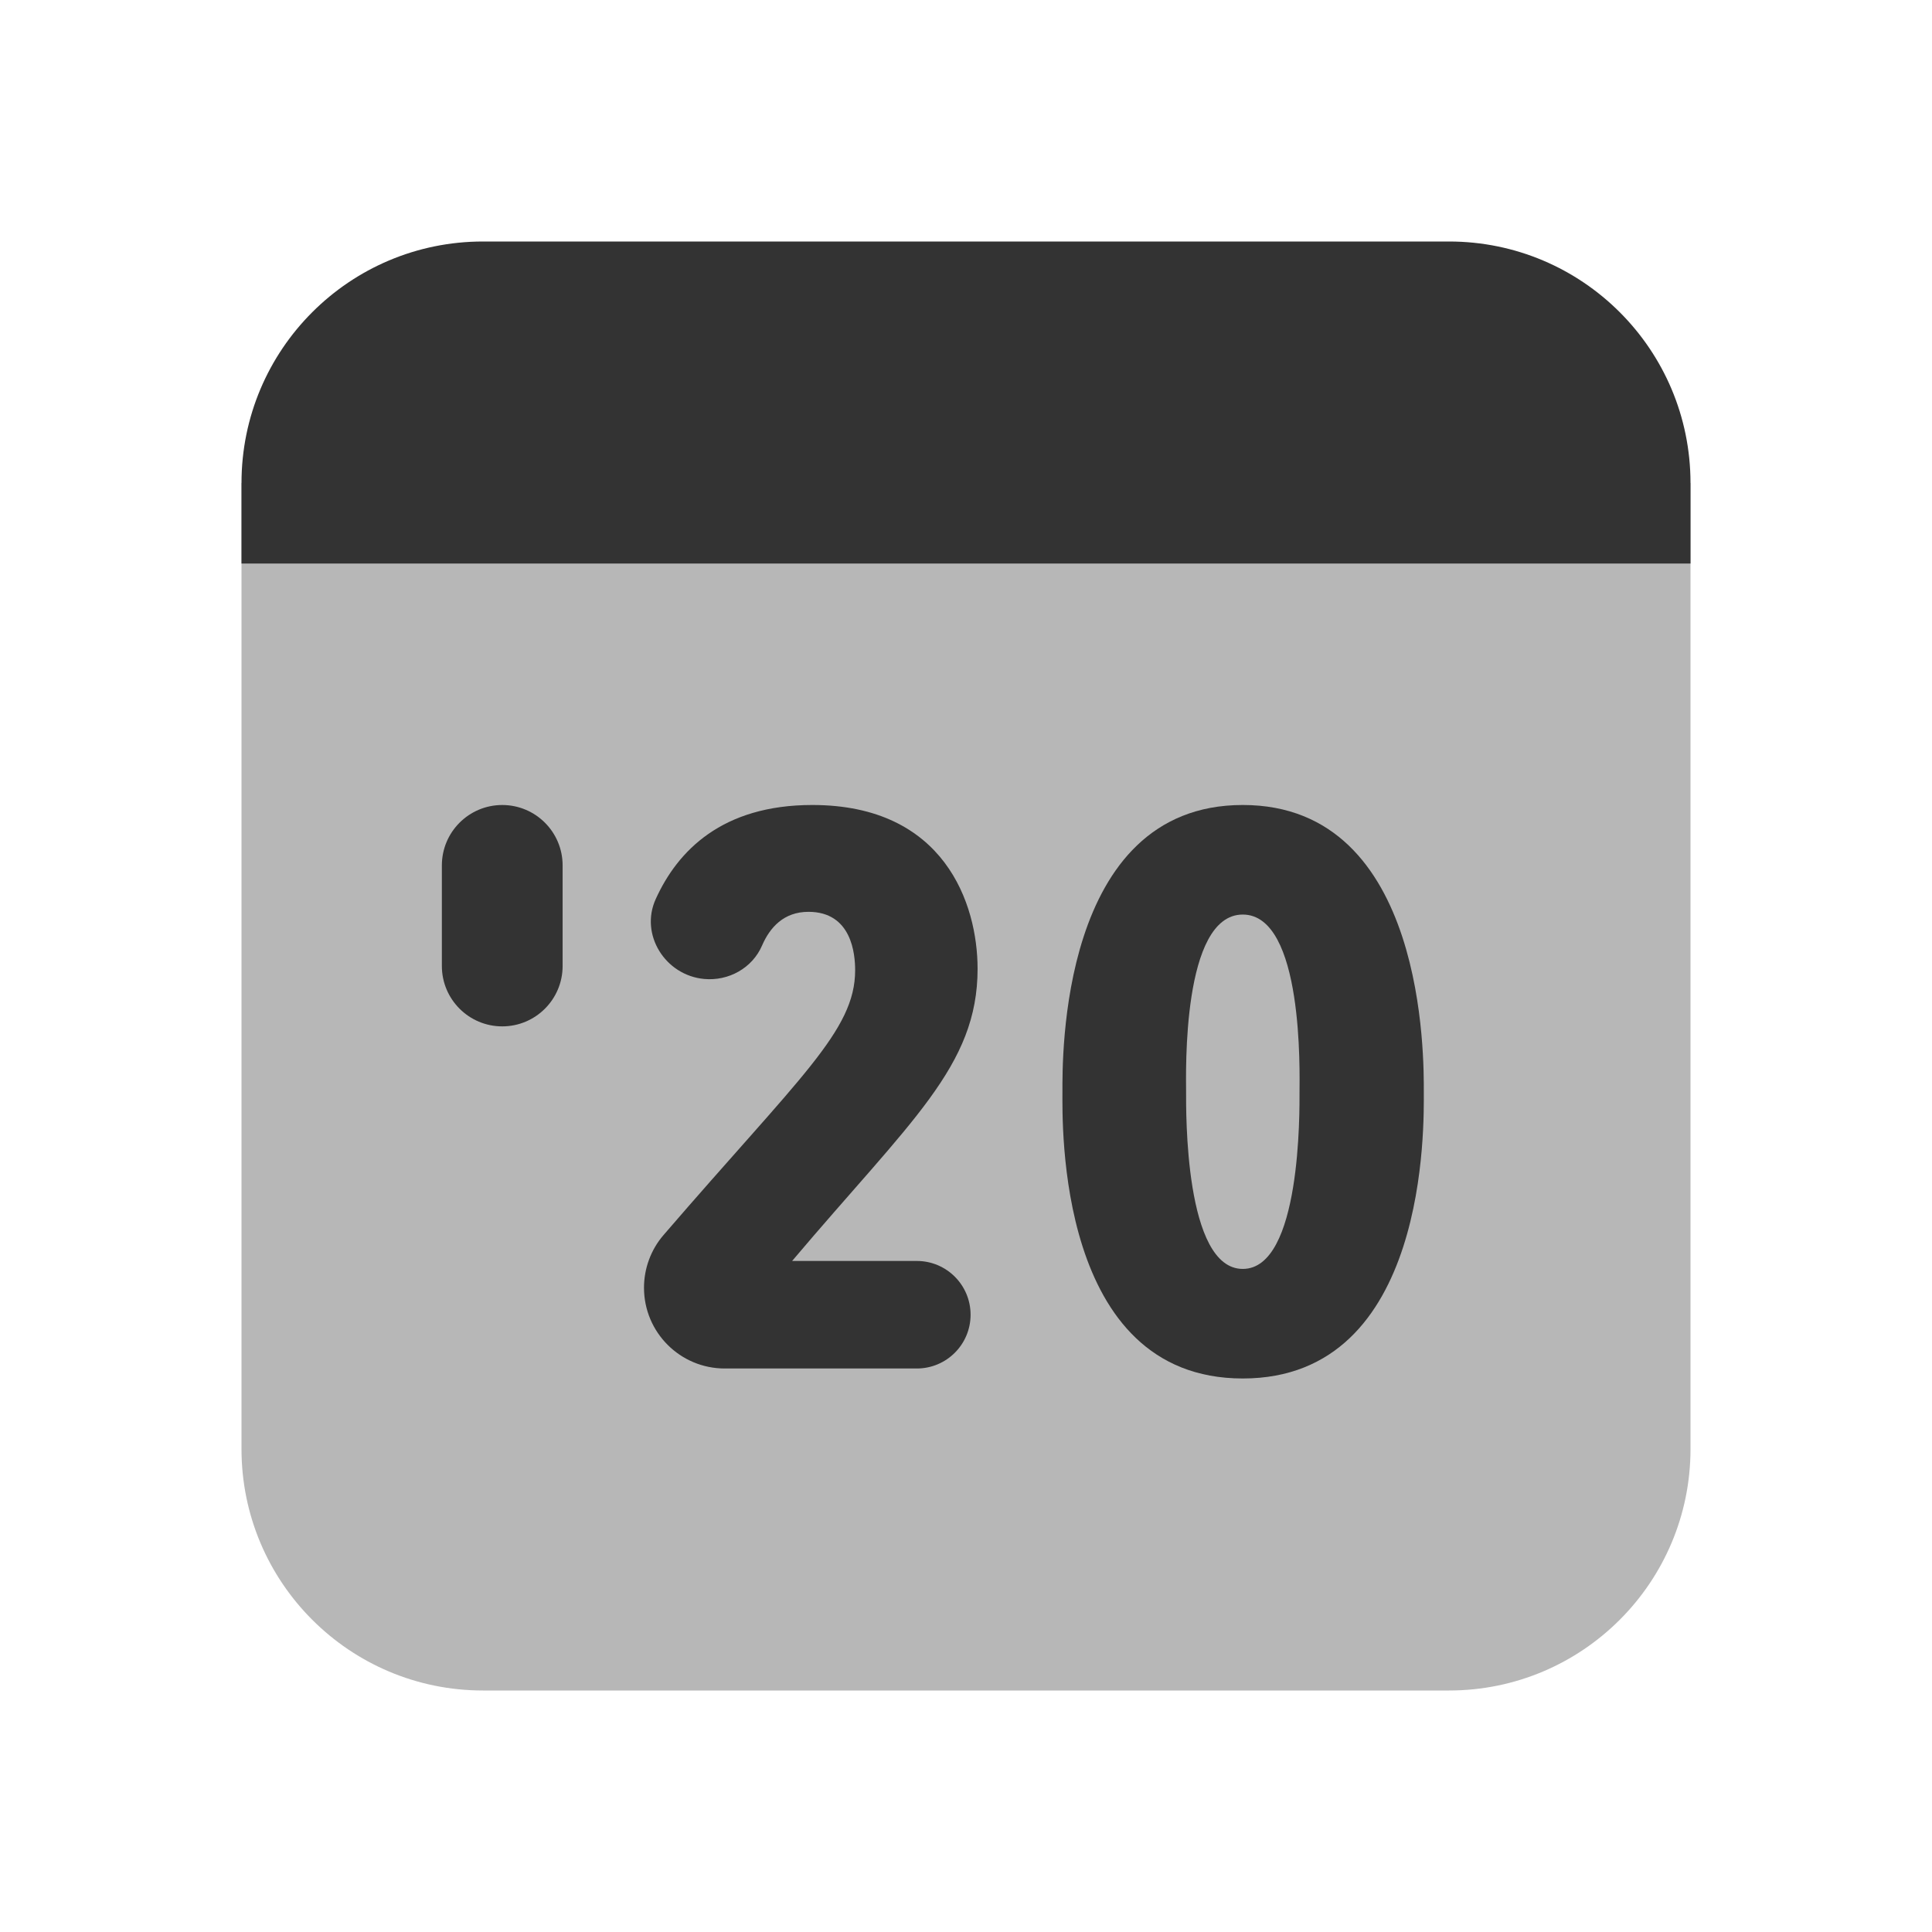<svg xmlns="http://www.w3.org/2000/svg" x="0px" y="0px"
width="20" height="20"
viewBox="0 0 172 172"
style=" fill:#000000;"><g fill="none" fill-rule="nonzero" stroke="none" stroke-width="1" stroke-linecap="butt" stroke-linejoin="miter" stroke-miterlimit="10" stroke-dasharray="" stroke-dashoffset="0" font-family="none" font-weight="none" font-size="none" text-anchor="none" style="mix-blend-mode: normal"><path d="M0,172v-172h172v172z" fill="none"></path><g fill="#333333"><path d="M129,150.5h-86c-11.875,0 -21.5,-9.625 -21.5,-21.5v-86h129v86c0,11.875 -9.625,21.5 -21.5,21.5z" opacity="0.35"></path><path d="M129,21.5h-86c-11.875,0 -21.5,9.625 -21.5,21.5v7.167h129v-7.167c0,-11.875 -9.625,-21.5 -21.5,-21.5z"></path><path d="M87.032,86.244c0,8.686 -5.927,13.495 -16.512,26.015h11.101c2.644,0 4.787,2.143 4.787,4.787v0c0,2.644 -2.143,4.787 -4.787,4.787h-17.1c-3.97,0 -7.188,-3.218 -7.188,-7.188v0c0,-1.72 0.616,-3.39 1.734,-4.687c12.169,-14.126 17.064,-18.189 17.064,-23.578c0,-1.426 -0.294,-5.203 -4.157,-5.203c-2.207,0 -3.44,1.405 -4.128,2.996c-0.867,2.014 -2.981,3.182 -5.16,2.981v0c-3.462,-0.323 -5.748,-3.956 -4.307,-7.117c1.949,-4.293 5.905,-8.371 13.939,-8.371c11.768,0 14.713,8.808 14.713,14.577z"></path><path d="M126.757,97.194c0,2.773 0.487,25.528 -16.118,25.528c-16.605,0 -16.053,-22.761 -16.053,-25.528c0,-2.766 -0.323,-25.528 16.053,-25.528c16.376,0 16.118,22.761 16.118,25.528zM115.692,97.194c0,-1.613 0.387,-15.774 -5.053,-15.774c-5.439,0 -5.045,14.161 -5.045,15.774c0,1.663 -0.158,15.774 5.045,15.774c5.21,0.007 5.053,-14.111 5.053,-15.774z"></path><path d="M44.713,91.375c-2.967,0 -5.375,-2.408 -5.375,-5.375v-8.958c0,-2.967 2.408,-5.375 5.375,-5.375c2.967,0 5.375,2.408 5.375,5.375v8.958c0,2.967 -2.408,5.375 -5.375,5.375z"></path></g></g></svg>